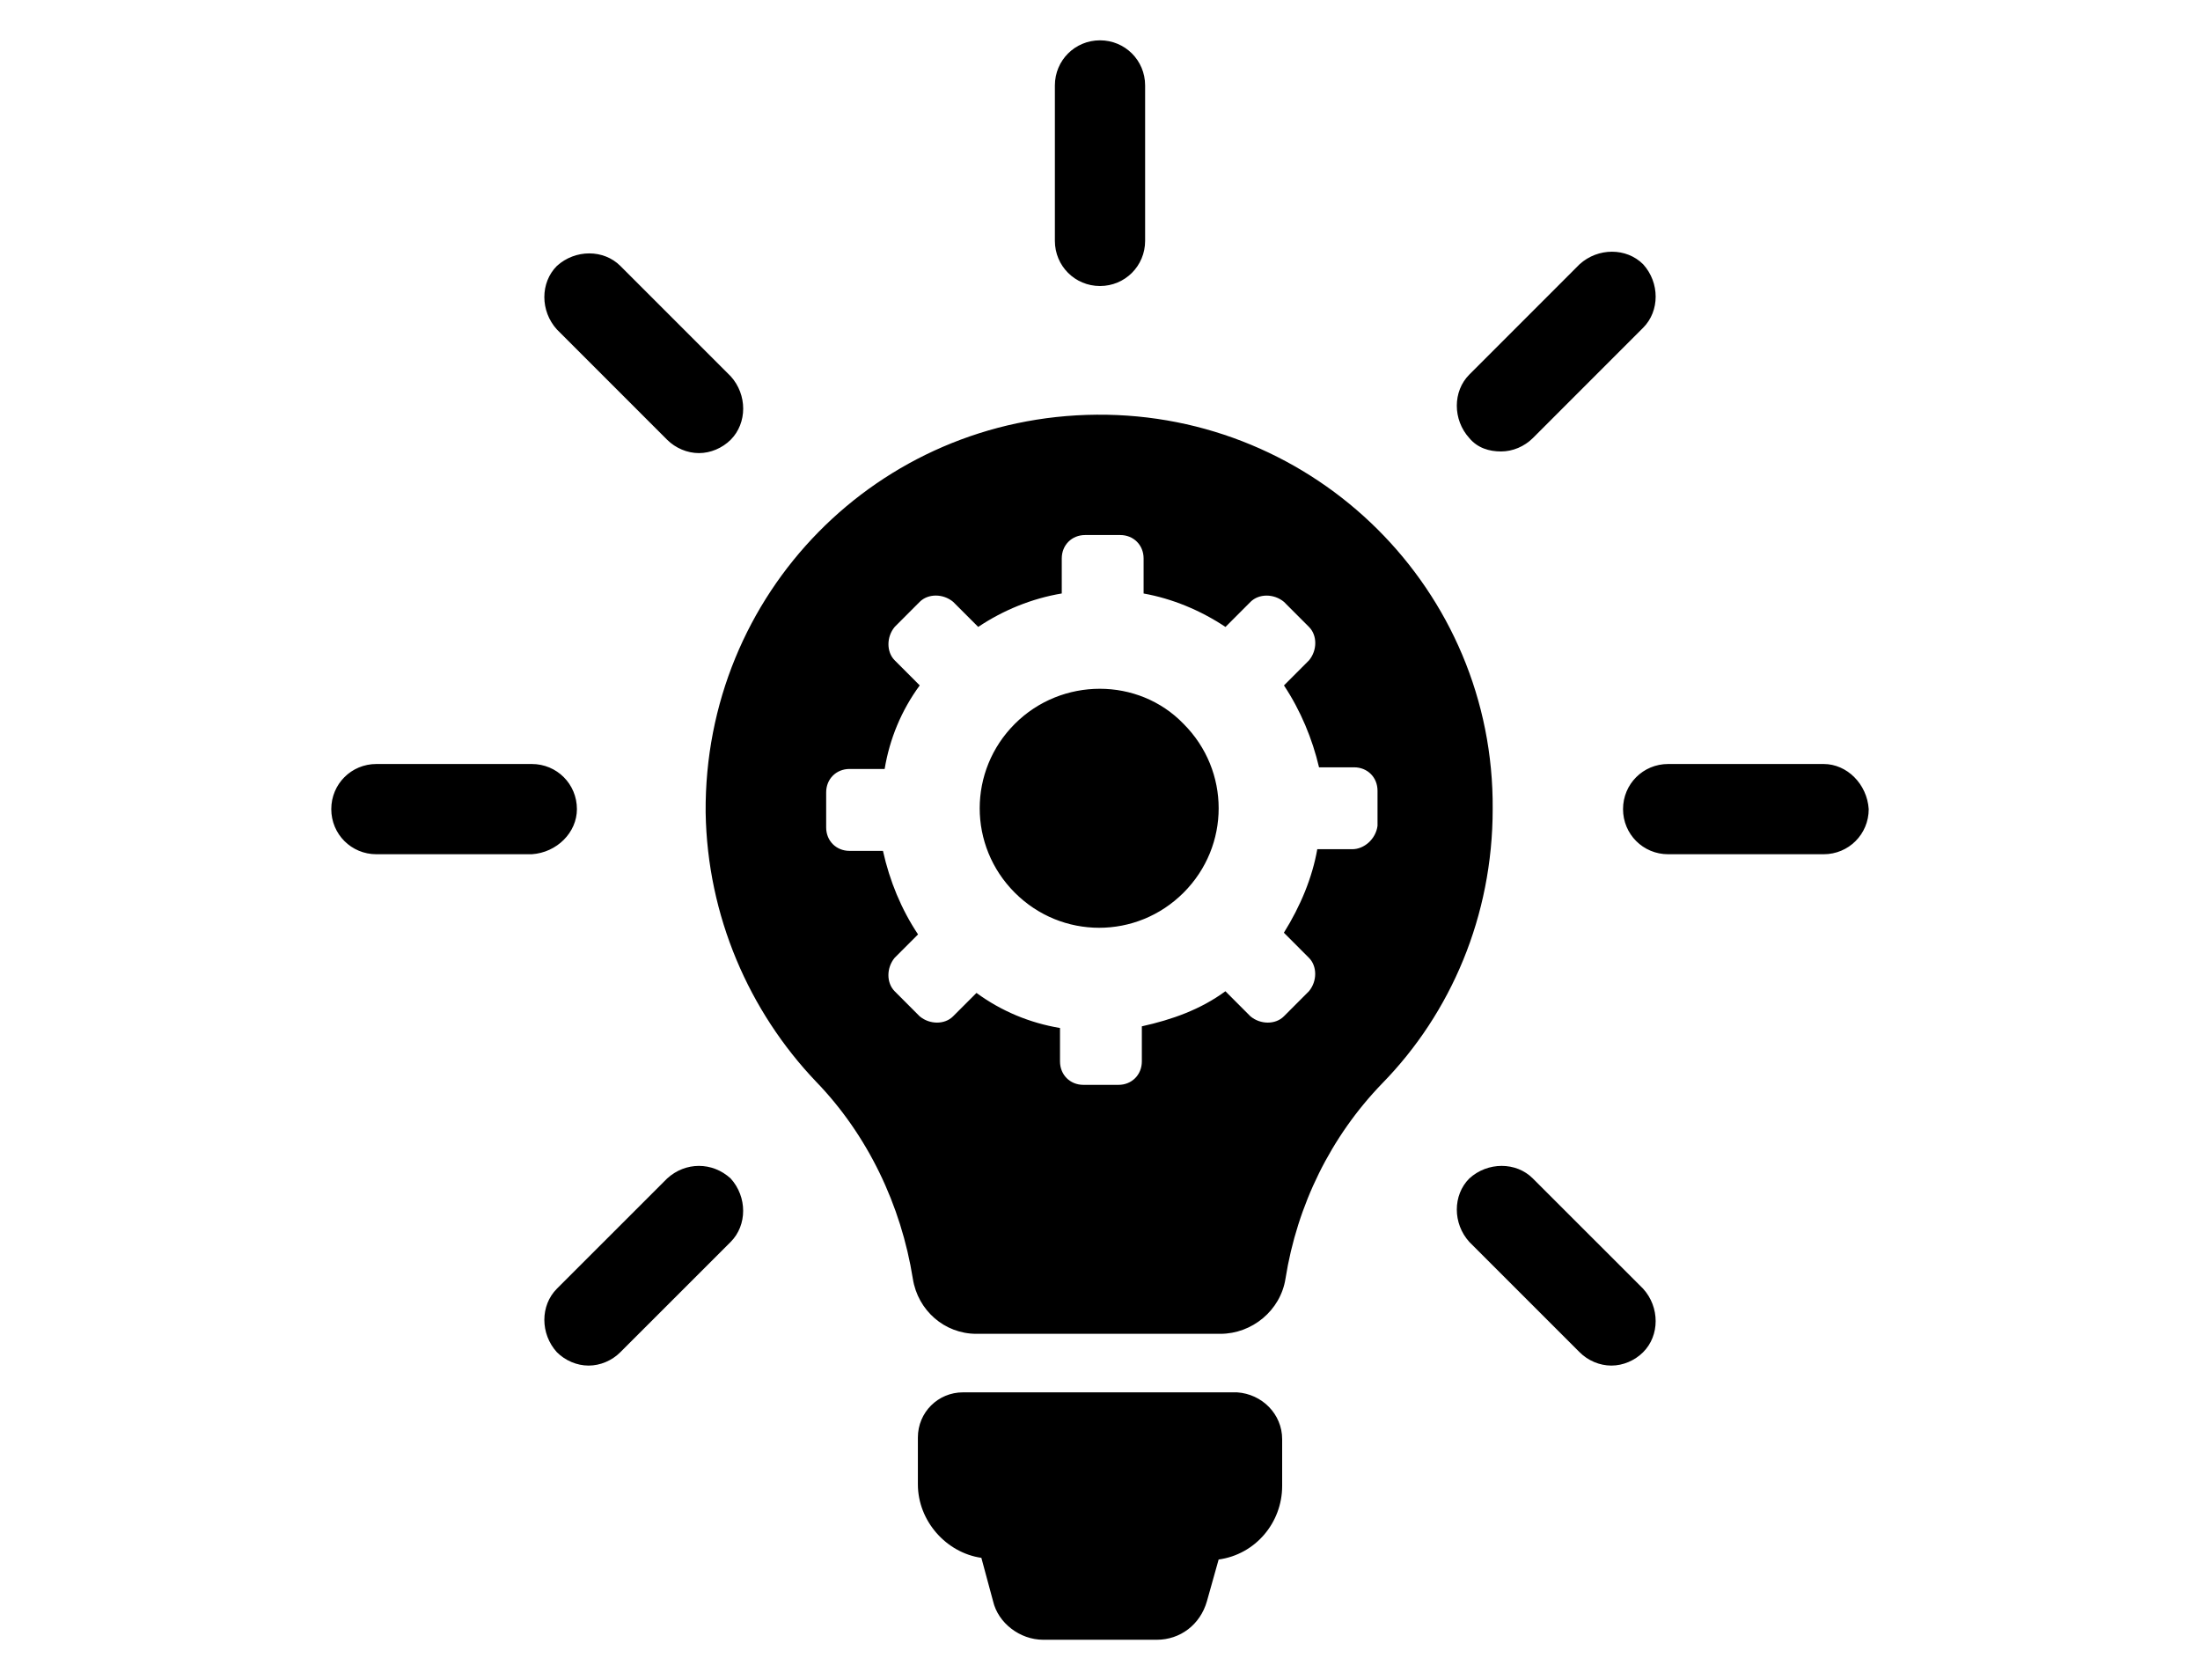 <?xml version="1.0" encoding="utf-8"?>
<!-- Generator: Adobe Illustrator 16.0.0, SVG Export Plug-In . SVG Version: 6.00 Build 0)  -->
<!DOCTYPE svg PUBLIC "-//W3C//DTD SVG 1.1//EN" "http://www.w3.org/Graphics/SVG/1.1/DTD/svg11.dtd">
<svg version="1.1" id="Calque_1" xmlns="http://www.w3.org/2000/svg" xmlns:xlink="http://www.w3.org/1999/xlink" x="0px" y="0px"
	 width="55px" height="42px" viewBox="0 19 55 42" enable-background="new 0 19 55 42" xml:space="preserve">
<path d="M32.054,54.978v1.169c0,0.919-0.669,1.713-1.588,1.839l-0.293,1.043c-0.167,0.586-0.668,0.963-1.253,0.963H26.08
	c-0.584,0-1.127-0.42-1.253-0.963l-0.293-1.085c-0.877-0.126-1.587-0.92-1.587-1.838v-1.171c0-0.626,0.501-1.128,1.128-1.128h6.852
	C31.552,53.849,32.054,54.35,32.054,54.978z M27.5,26.15c0.626,0,1.128-0.502,1.128-1.129v-3.885c0-0.627-0.502-1.128-1.128-1.128
	s-1.128,0.501-1.128,1.128v3.885C26.372,25.648,26.874,26.15,27.5,26.15z M14.423,39.227c0-0.627-0.501-1.128-1.128-1.128H9.41
	c-0.627,0-1.128,0.501-1.128,1.128s0.501,1.128,1.128,1.128h3.885C13.922,40.313,14.423,39.812,14.423,39.227z M45.591,38.099
	h-3.887c-0.626,0-1.128,0.501-1.128,1.128s0.502,1.128,1.128,1.128h3.887c0.626,0,1.127-0.501,1.127-1.128
	C46.676,38.6,46.175,38.099,45.591,38.099z M16.679,48.46l-2.757,2.756c-0.418,0.419-0.418,1.128,0,1.588
	c0.209,0.209,0.501,0.334,0.793,0.334s0.585-0.125,0.793-0.334l2.758-2.757c0.417-0.417,0.417-1.128,0-1.587
	C17.808,48.041,17.139,48.041,16.679,48.46z M37.526,30.286c0.293,0,0.585-0.125,0.795-0.334l2.757-2.758
	c0.418-0.418,0.418-1.128,0-1.588c-0.418-0.418-1.128-0.418-1.588,0l-2.757,2.758c-0.417,0.418-0.417,1.128,0,1.588
	C36.942,30.202,37.234,30.286,37.526,30.286z M16.679,29.994c0.209,0.208,0.502,0.333,0.794,0.333c0.292,0,0.584-0.125,0.794-0.333
	c0.417-0.418,0.417-1.129,0-1.588l-2.758-2.758c-0.417-0.418-1.127-0.418-1.587,0c-0.418,0.418-0.418,1.128,0,1.588L16.679,29.994z
	 M38.321,48.46c-0.418-0.419-1.129-0.419-1.588,0c-0.417,0.417-0.417,1.127,0,1.587l2.757,2.757
	c0.208,0.209,0.501,0.334,0.794,0.334c0.292,0,0.585-0.125,0.794-0.334c0.418-0.417,0.418-1.128,0-1.588L38.321,48.46z
	 M27.417,29.367c-5.473,0.042-9.818,4.47-9.776,9.943c0.042,2.59,1.086,4.971,2.757,6.726c1.295,1.337,2.13,3.091,2.423,4.931
	c0.125,0.794,0.794,1.377,1.588,1.377h6.099c0.794,0,1.504-0.583,1.629-1.377c0.292-1.84,1.128-3.552,2.424-4.889
	c1.712-1.754,2.756-4.178,2.756-6.852C37.359,33.753,32.889,29.325,27.417,29.367z M33.809,40.229h-0.877
	c-0.125,0.71-0.418,1.42-0.835,2.088l0.626,0.627c0.209,0.209,0.209,0.586,0,0.836l-0.626,0.627c-0.208,0.209-0.585,0.209-0.836,0
	l-0.626-0.627c-0.626,0.46-1.337,0.71-2.089,0.877v0.877c0,0.335-0.251,0.586-0.584,0.586h-0.877c-0.334,0-0.585-0.251-0.585-0.586
	v-0.835c-0.751-0.126-1.461-0.418-2.088-0.877l-0.585,0.585c-0.208,0.209-0.584,0.209-0.835,0l-0.626-0.627
	c-0.208-0.21-0.208-0.584,0-0.836l0.585-0.585c-0.418-0.626-0.71-1.336-0.877-2.088h-0.835c-0.334,0-0.585-0.251-0.585-0.585v-0.878
	c0-0.334,0.251-0.585,0.585-0.585h0.877c0.125-0.752,0.417-1.462,0.877-2.089l-0.626-0.627c-0.208-0.208-0.208-0.585,0-0.835
	l0.626-0.627c0.209-0.209,0.585-0.209,0.835,0l0.627,0.627c0.626-0.418,1.337-0.71,2.089-0.836V32.96
	c0-0.334,0.251-0.585,0.584-0.585h0.877c0.334,0,0.585,0.251,0.585,0.585v0.877c0.71,0.126,1.42,0.418,2.047,0.836l0.626-0.627
	c0.209-0.209,0.585-0.209,0.836,0l0.626,0.627c0.209,0.209,0.209,0.585,0,0.835l-0.626,0.627c0.417,0.627,0.71,1.337,0.877,2.047
	h0.877c0.334,0,0.585,0.251,0.585,0.585v0.878C34.394,39.979,34.101,40.229,33.809,40.229z M25.37,37.096
	c-1.17,1.17-1.17,3.05,0,4.22c1.169,1.17,3.049,1.17,4.219,0s1.17-3.05,0-4.22C28.461,35.926,26.539,35.926,25.37,37.096z"/>
</svg>
